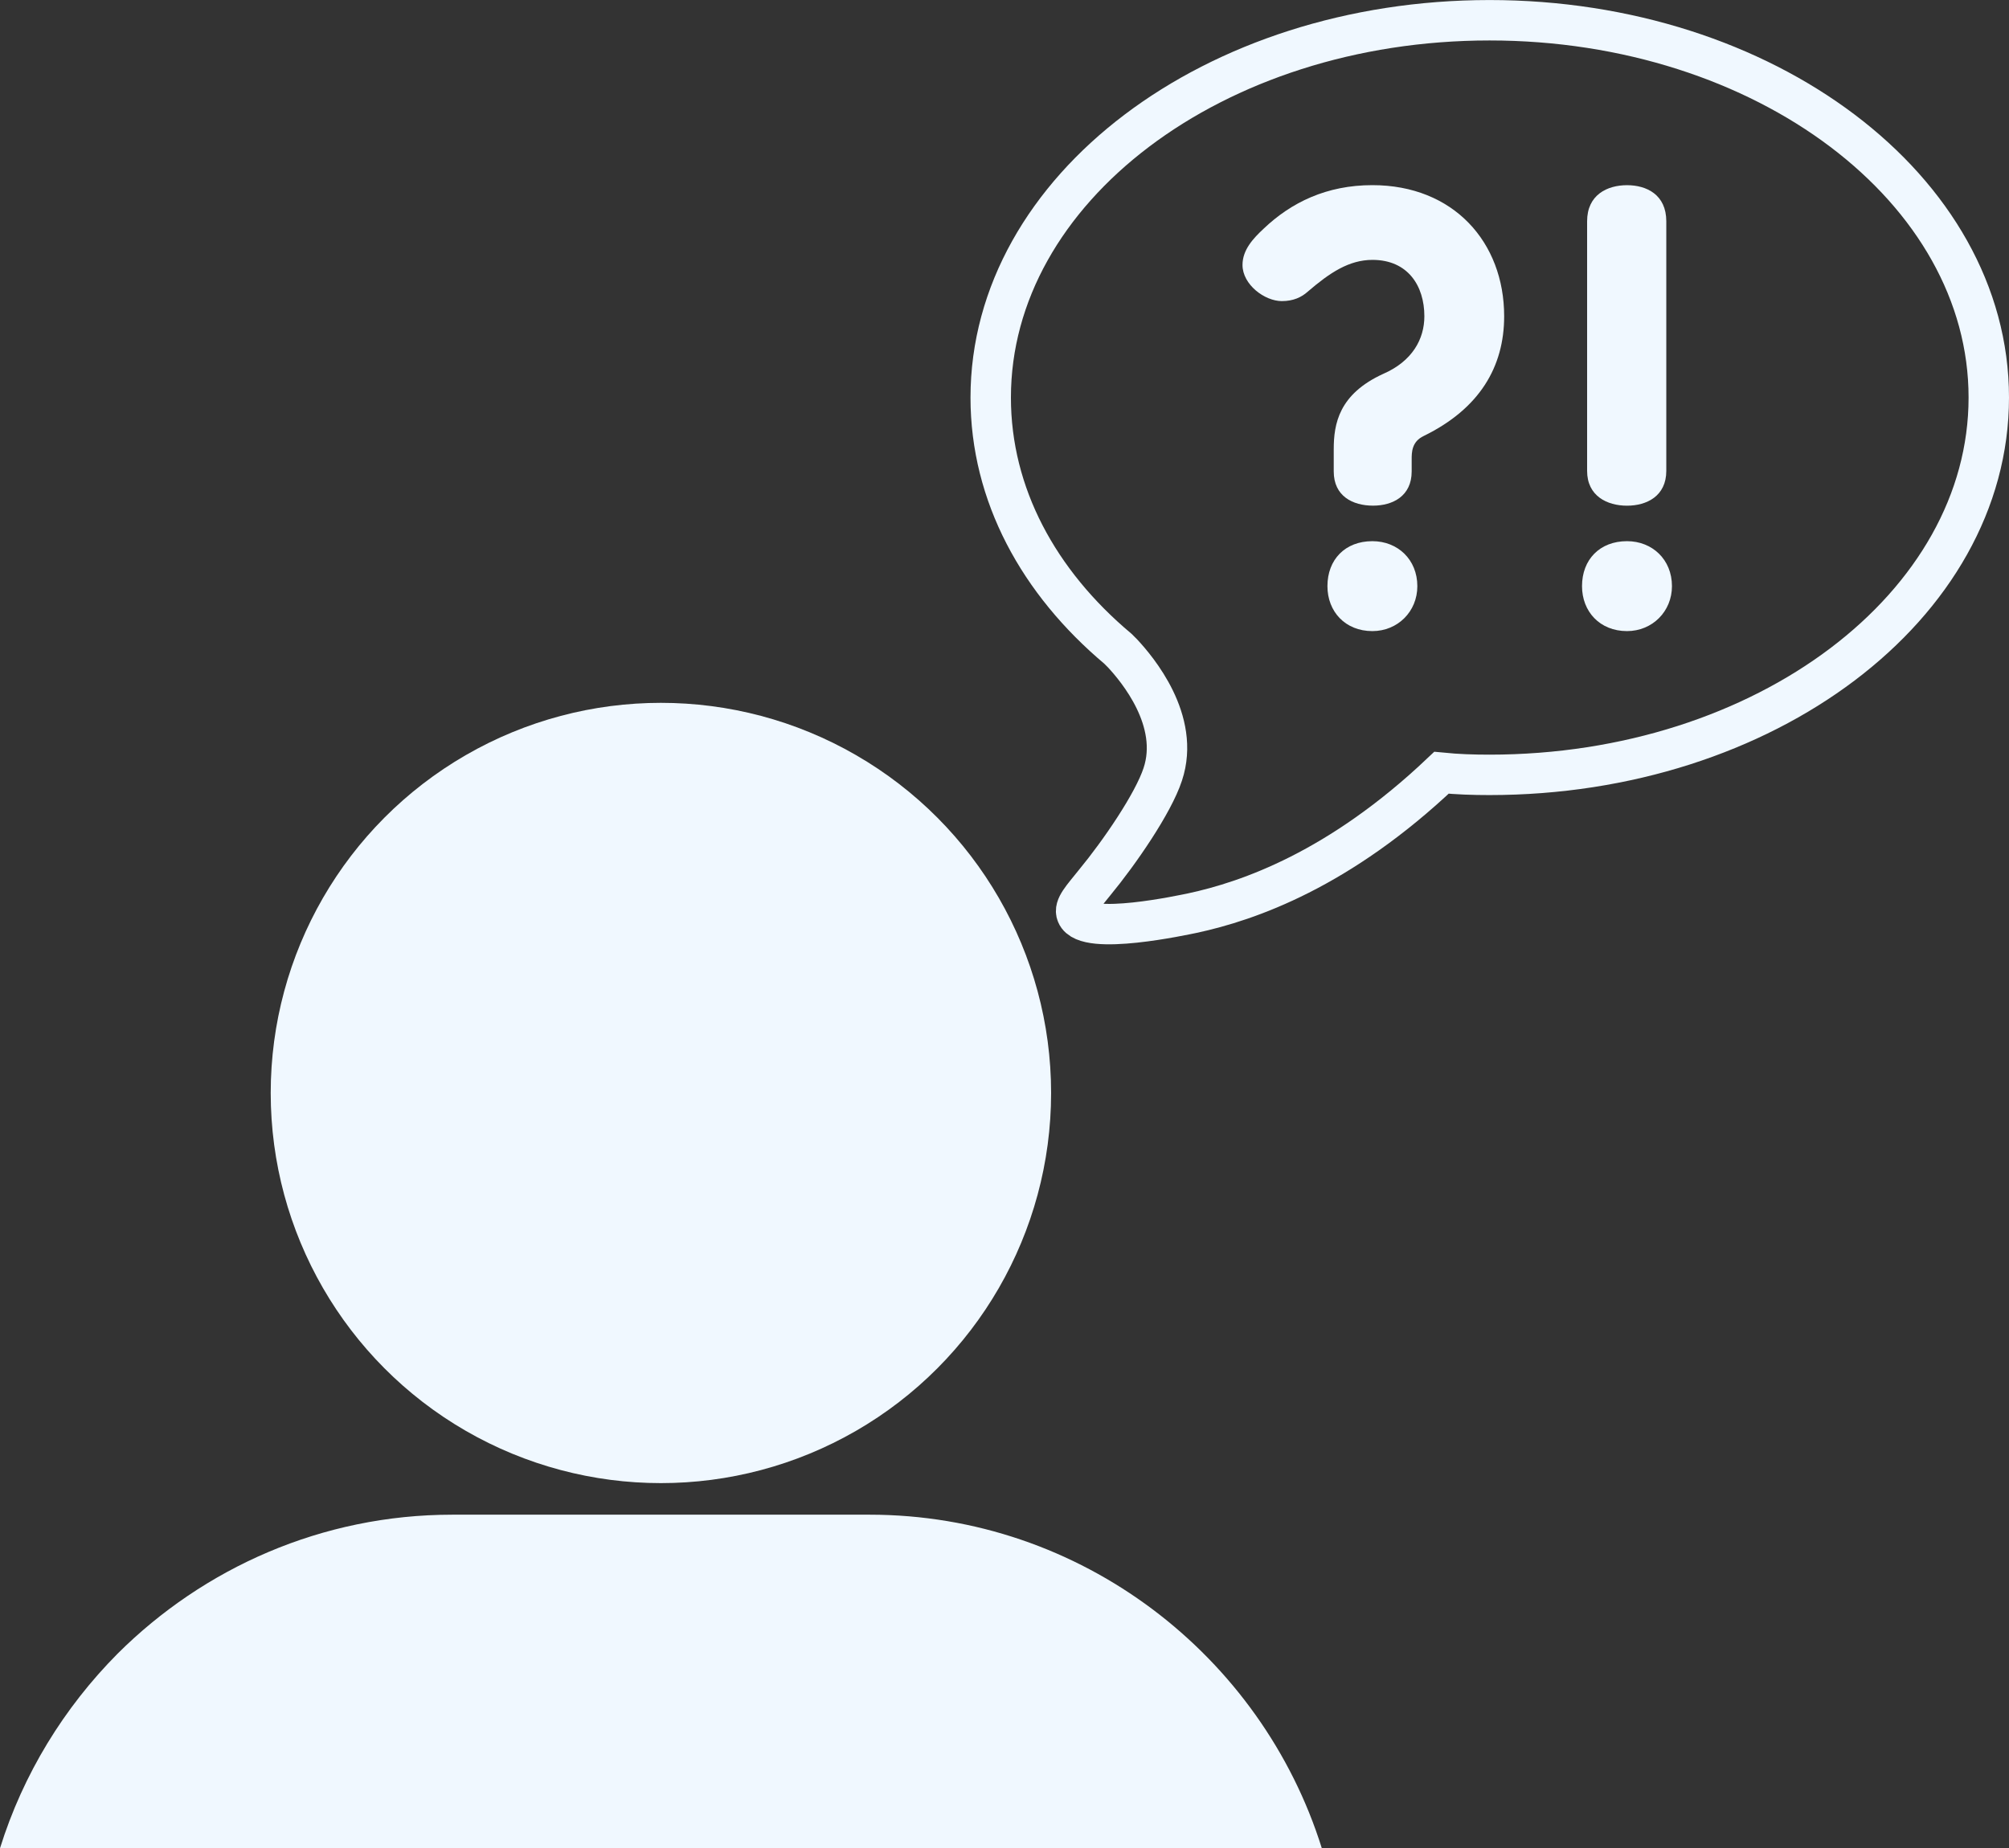 <?xml version="1.0" encoding="utf-8"?>
<!-- Generator: Adobe Illustrator 24.0.3, SVG Export Plug-In . SVG Version: 6.00 Build 0)  -->
<svg version="1.1" xmlns="http://www.w3.org/2000/svg" xmlns:xlink="http://www.w3.org/1999/xlink" x="0px" y="0px"
	 viewBox="0 0 49.7 45.73" style="enable-background:new 0 0 49.7 45.73;" xml:space="preserve">
<rect x="0" y="0" width="49.7" height="45.73" fill="#333333" stroke="none"/>
<style type="text/css">
	.st0{display:none;}
	.st1{display:inline;fill:#1B1730;}
	.st2{fill:#F0F8FF;}
	.st3{fill:none;stroke:#F0F8FF;stroke-miterlimit:10;}
	.st4{display:inline;fill:#99C6C3;}
	.st5{display:inline;fill:#FFD700;}
</style>
<g id="Layer_2" class="st0">
	<rect x="-0.12" y="-4.27" class="st1" width="50" height="50"/>
</g>
<g id="Layer_1">
	<path class="st2" d="M32.7,45.73H0c0.572-1.836,1.585-3.481,2.91-4.815c2.13-2.122,5.057-3.438,8.279-3.438h10.323
		C26.751,37.477,31.21,40.967,32.7,45.73z"/>
	<g id="Layer_5">
		<circle class="st2" cx="16.35" cy="27.043" r="9.653"/>
	</g>
	<g id="Layer_6">
		<g>
			<path class="st2" d="M32.353,7.215c-0.156,0.141-0.36,0.235-0.643,0.235c-0.423,0-0.972-0.408-0.972-0.894
				c0-0.376,0.267-0.658,0.518-0.893c0.689-0.658,1.567-1.082,2.695-1.082c2.006,0,3.26,1.411,3.26,3.244
				c0,1.253-0.611,2.288-1.99,2.962c-0.298,0.141-0.298,0.407-0.298,0.58v0.298c0,0.611-0.471,0.846-0.956,0.846
				c-0.502,0-0.972-0.235-0.972-0.846v-0.549c0-0.626,0.125-1.363,1.223-1.865c0.721-0.313,1.019-0.862,1.019-1.426
				c0-0.752-0.407-1.395-1.285-1.395C33.371,6.432,32.901,6.745,32.353,7.215z M33.951,15.615c-0.674,0-1.112-0.486-1.112-1.112
				c0-0.658,0.438-1.113,1.112-1.113c0.627,0,1.112,0.455,1.112,1.113C35.064,15.129,34.578,15.615,33.951,15.615z"/>
			<path class="st2" d="M40.25,15.615c-0.674,0-1.113-0.486-1.113-1.112c0-0.658,0.439-1.113,1.113-1.113
				c0.626,0,1.112,0.455,1.112,1.113C41.362,15.129,40.876,15.615,40.25,15.615z M39.263,5.476c0-0.658,0.501-0.894,0.987-0.894
				c0.485,0,0.972,0.235,0.972,0.894v6.174c0,0.626-0.486,0.862-0.972,0.862c-0.486,0-0.987-0.235-0.987-0.862V5.476z"/>
		</g>
	</g>
	<g id="Layer_7">
		<path class="st3" d="M49.2,9.836c0,5.158-5.536,9.336-12.352,9.336c-0.405,0-0.796-0.013-1.188-0.052
			c-2.52,2.39-4.766,3.173-6.163,3.473c-0.196,0.039-2.638,0.575-2.86,0.026c-0.078-0.183,0.144-0.405,0.444-0.783
			c0.614-0.744,1.449-1.959,1.684-2.677c0.444-1.332-0.64-2.611-0.992-2.99l-0.117-0.117c-1.959-1.645-3.147-3.813-3.147-6.215
			c0-5.158,5.523-9.336,12.339-9.336C43.664,0.5,49.2,4.678,49.2,9.836z"/>
	</g>
</g>
<g id="Layer_8" class="st0">
	<path class="st4" d="M24.838,63.266H12.922c-7.443,0-13.533-6.09-13.533-13.533v0c0-7.443,6.09-13.533,13.533-13.533h11.917
		c7.443,0,13.533,6.09,13.533,13.533v0C38.372,57.176,32.282,63.266,24.838,63.266z"/>
</g>
<g id="Layer_2_copy" class="st0">
</g>
<g id="Layer_4" class="st0">
</g>
</svg>
